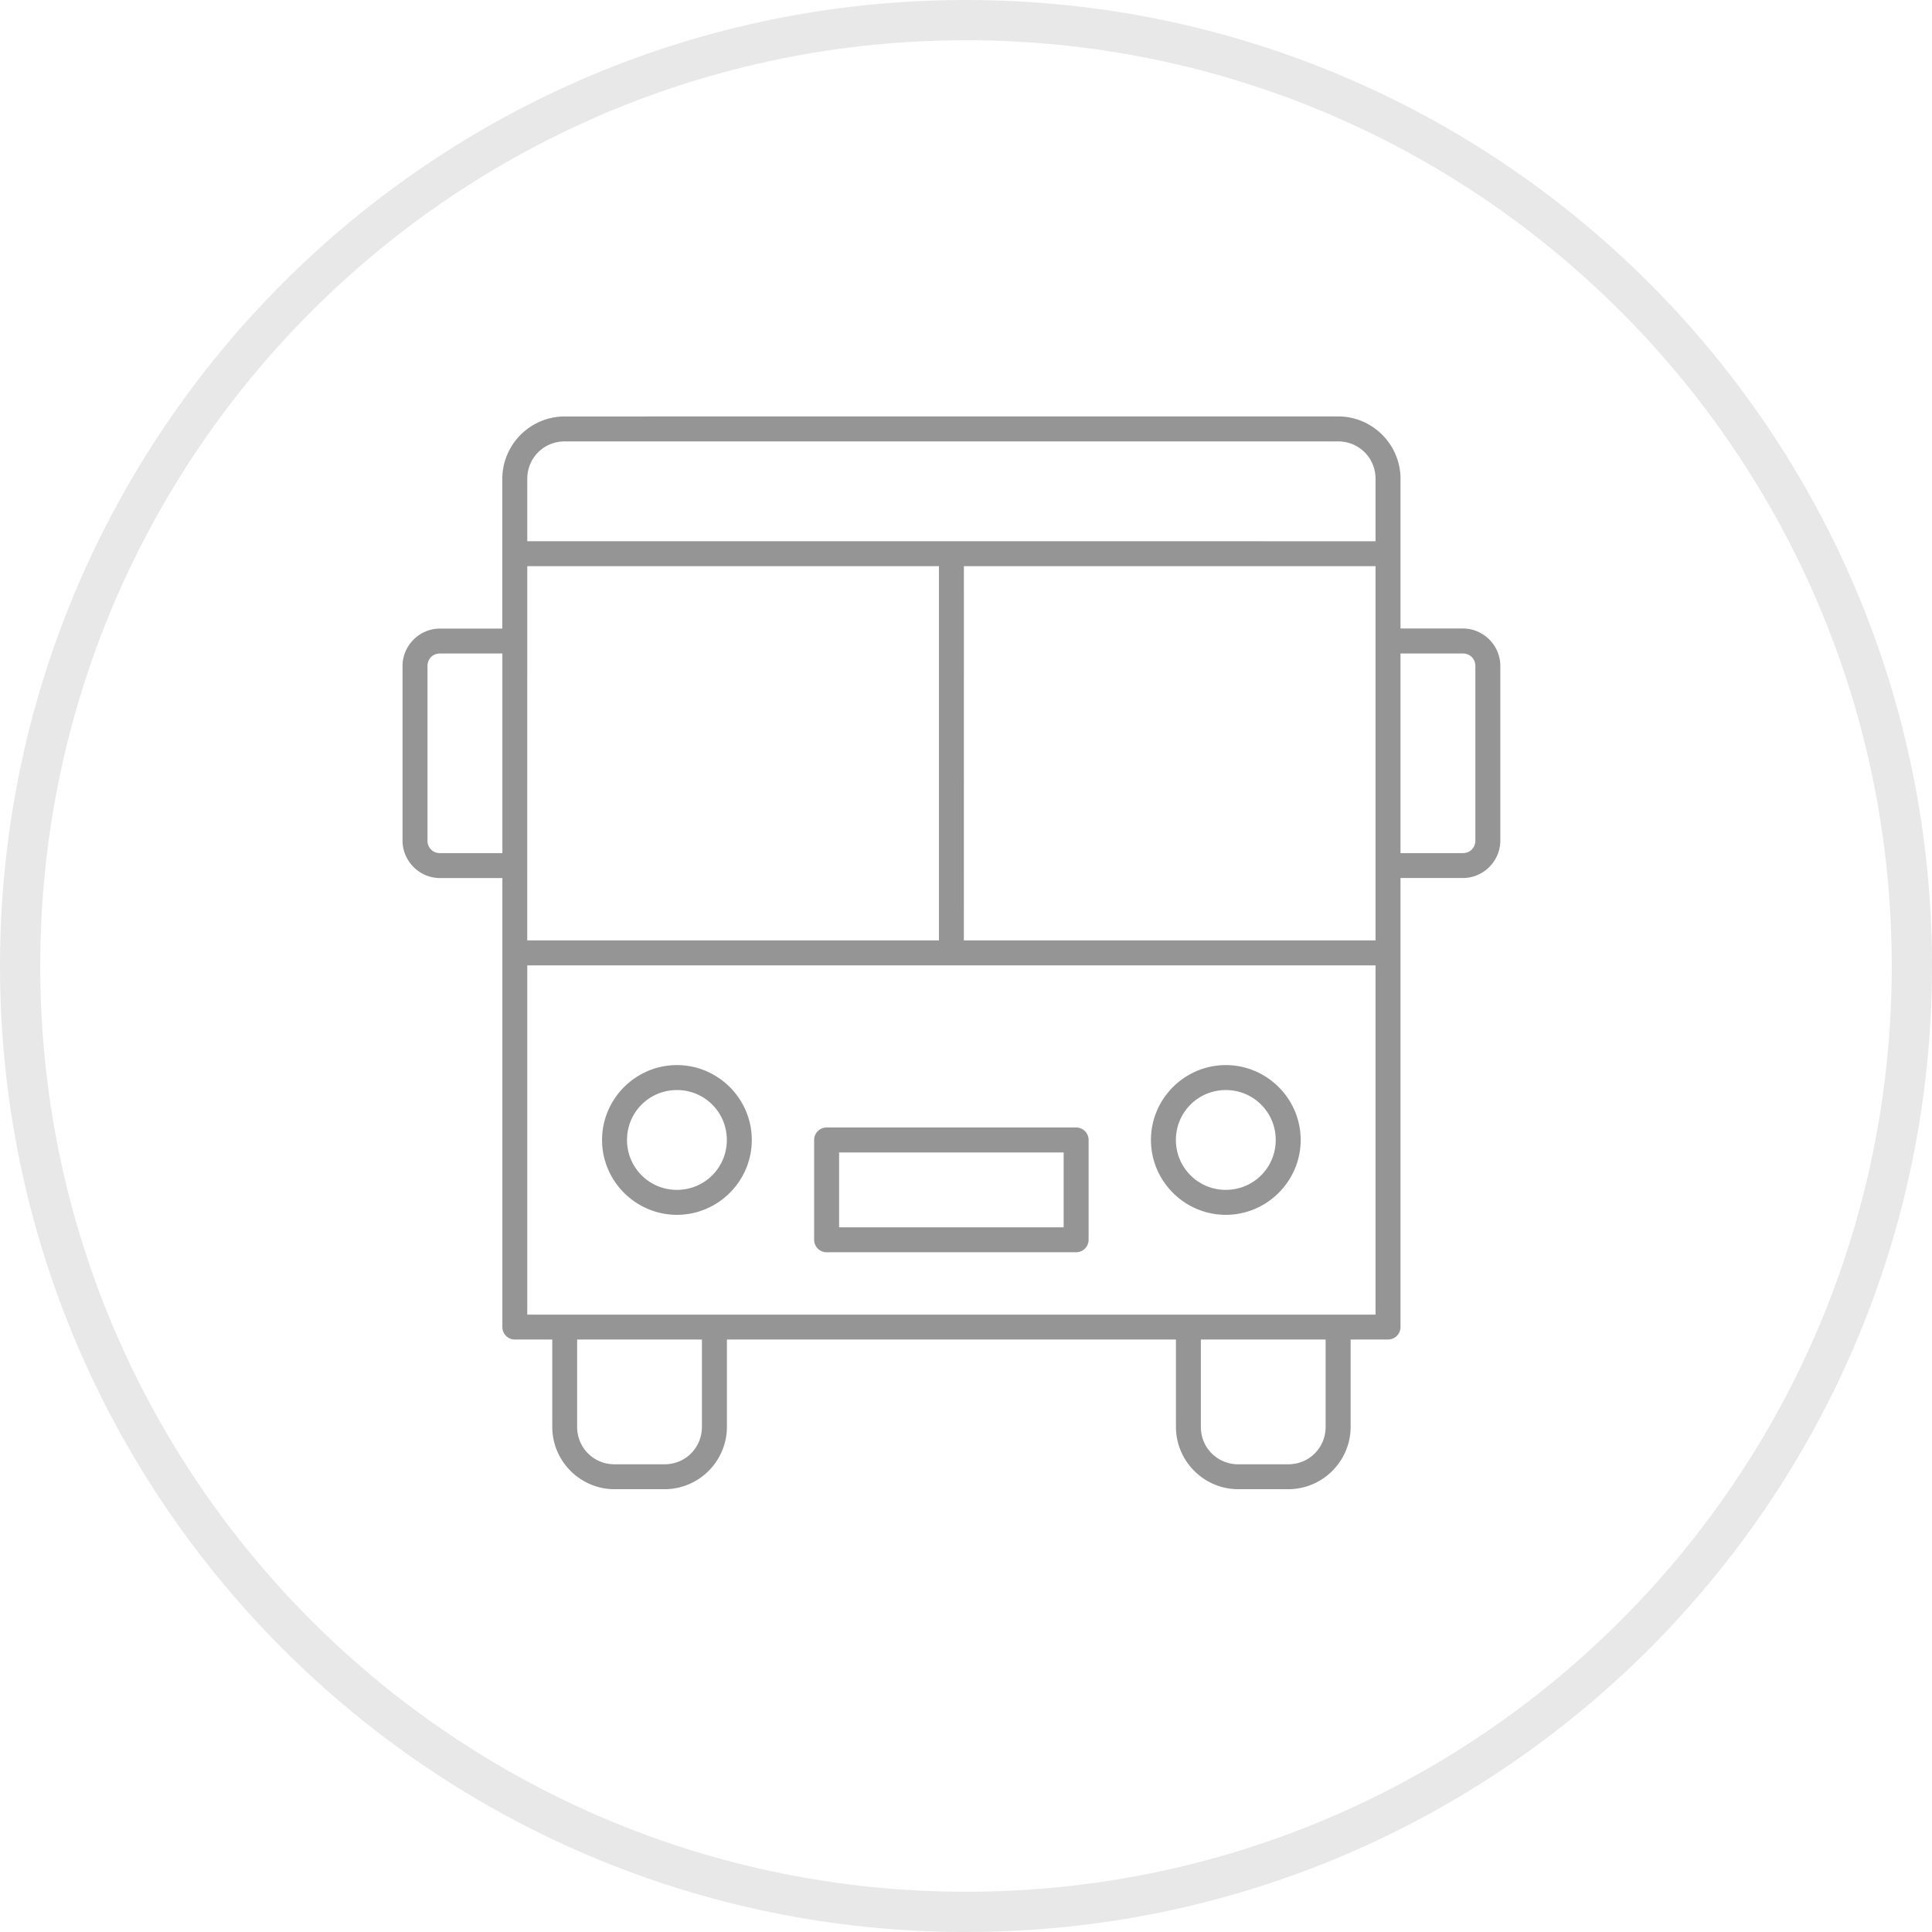 <svg xmlns="http://www.w3.org/2000/svg" width="48" height="48" viewBox="0 0 48 48"><defs><clipPath id="dmusa"><path fill="#fff" d="M0 24C0 10.745 10.745 0 24 0s24 10.745 24 24-10.745 24-24 24S0 37.255 0 24z"/></clipPath></defs><g><g><g><g><path fill="#959595" d="M29.835 33.28h3.1v2.17c0 .52-.41.93-.93.93h-1.24c-.52 0-.93-.41-.93-.93zm-15.496 0h3.1v2.17c0 .52-.41.93-.93.93h-1.24c-.52 0-.93-.41-.93-.93zm6.508-4.648h5.579v1.86h-5.579zm-.31-.62a.31.31 0 0 0-.31.31v2.48c0 .17.14.31.31.31h6.199a.31.31 0 0 0 .31-.31v-2.48a.31.31 0 0 0-.31-.31zm9.918-.93c.688 0 1.24.552 1.24 1.24s-.552 1.24-1.24 1.24-1.24-.552-1.24-1.24.552-1.24 1.24-1.24zm-13.637 0c.689 0 1.24.552 1.24 1.24s-.551 1.24-1.24 1.24c-.688 0-1.24-.552-1.24-1.24s.552-1.24 1.24-1.24zm13.637-.62c-1.023 0-1.86.837-1.86 1.86 0 1.023.837 1.86 1.86 1.86 1.023 0 1.86-.837 1.86-1.86 0-1.023-.837-1.86-1.86-1.86zm-13.637 0c-1.023 0-1.86.837-1.86 1.86 0 1.023.837 1.86 1.86 1.86 1.024 0 1.86-.837 1.86-1.86 0-1.023-.836-1.86-1.86-1.86zM13.1 23.984h21.075v8.678H13.1zm21.695-7.748h1.55c.177 0 .31.133.31.31v4.339c0 .177-.133.31-.31.31h-1.55zm-23.864 0h1.55v4.959h-1.55a.303.303 0 0 1-.31-.31v-4.34c0-.176.133-.309.31-.309zm13.017-2.17h10.227v9.298H23.947zm-10.848 0h10.228v9.298H13.099zm20.145-3.099c.52 0 .93.41.93.93v1.55H13.1v-1.55c0-.52.41-.93.93-.93zm-19.215-.62c-.853 0-1.55.697-1.55 1.55v3.72h-1.55c-.509 0-.929.42-.929.929v4.339c0 .51.42.93.93.93h1.55V32.97c0 .171.138.31.31.31h.93v2.17c0 .853.696 1.549 1.549 1.549h1.24c.853 0 1.55-.696 1.55-1.55v-2.169h11.156v2.17c0 .853.697 1.549 1.55 1.549h1.24c.853 0 1.55-.696 1.55-1.55v-2.169h.93a.31.31 0 0 0 .309-.31V21.814h1.55c.51 0 .93-.42.93-.93v-4.34c0-.509-.42-.929-.93-.929h-1.55v-3.719c0-.853-.696-1.55-1.55-1.55z"/></g></g></g><g><path fill="none" stroke="#e8e8e8" stroke-miterlimit="50" stroke-width="2" d="M0 24C0 10.745 10.745 0 24 0s24 10.745 24 24-10.745 24-24 24S0 37.255 0 24z" clip-path="url(&quot;#dmusa&quot;)"/></g></g></svg>